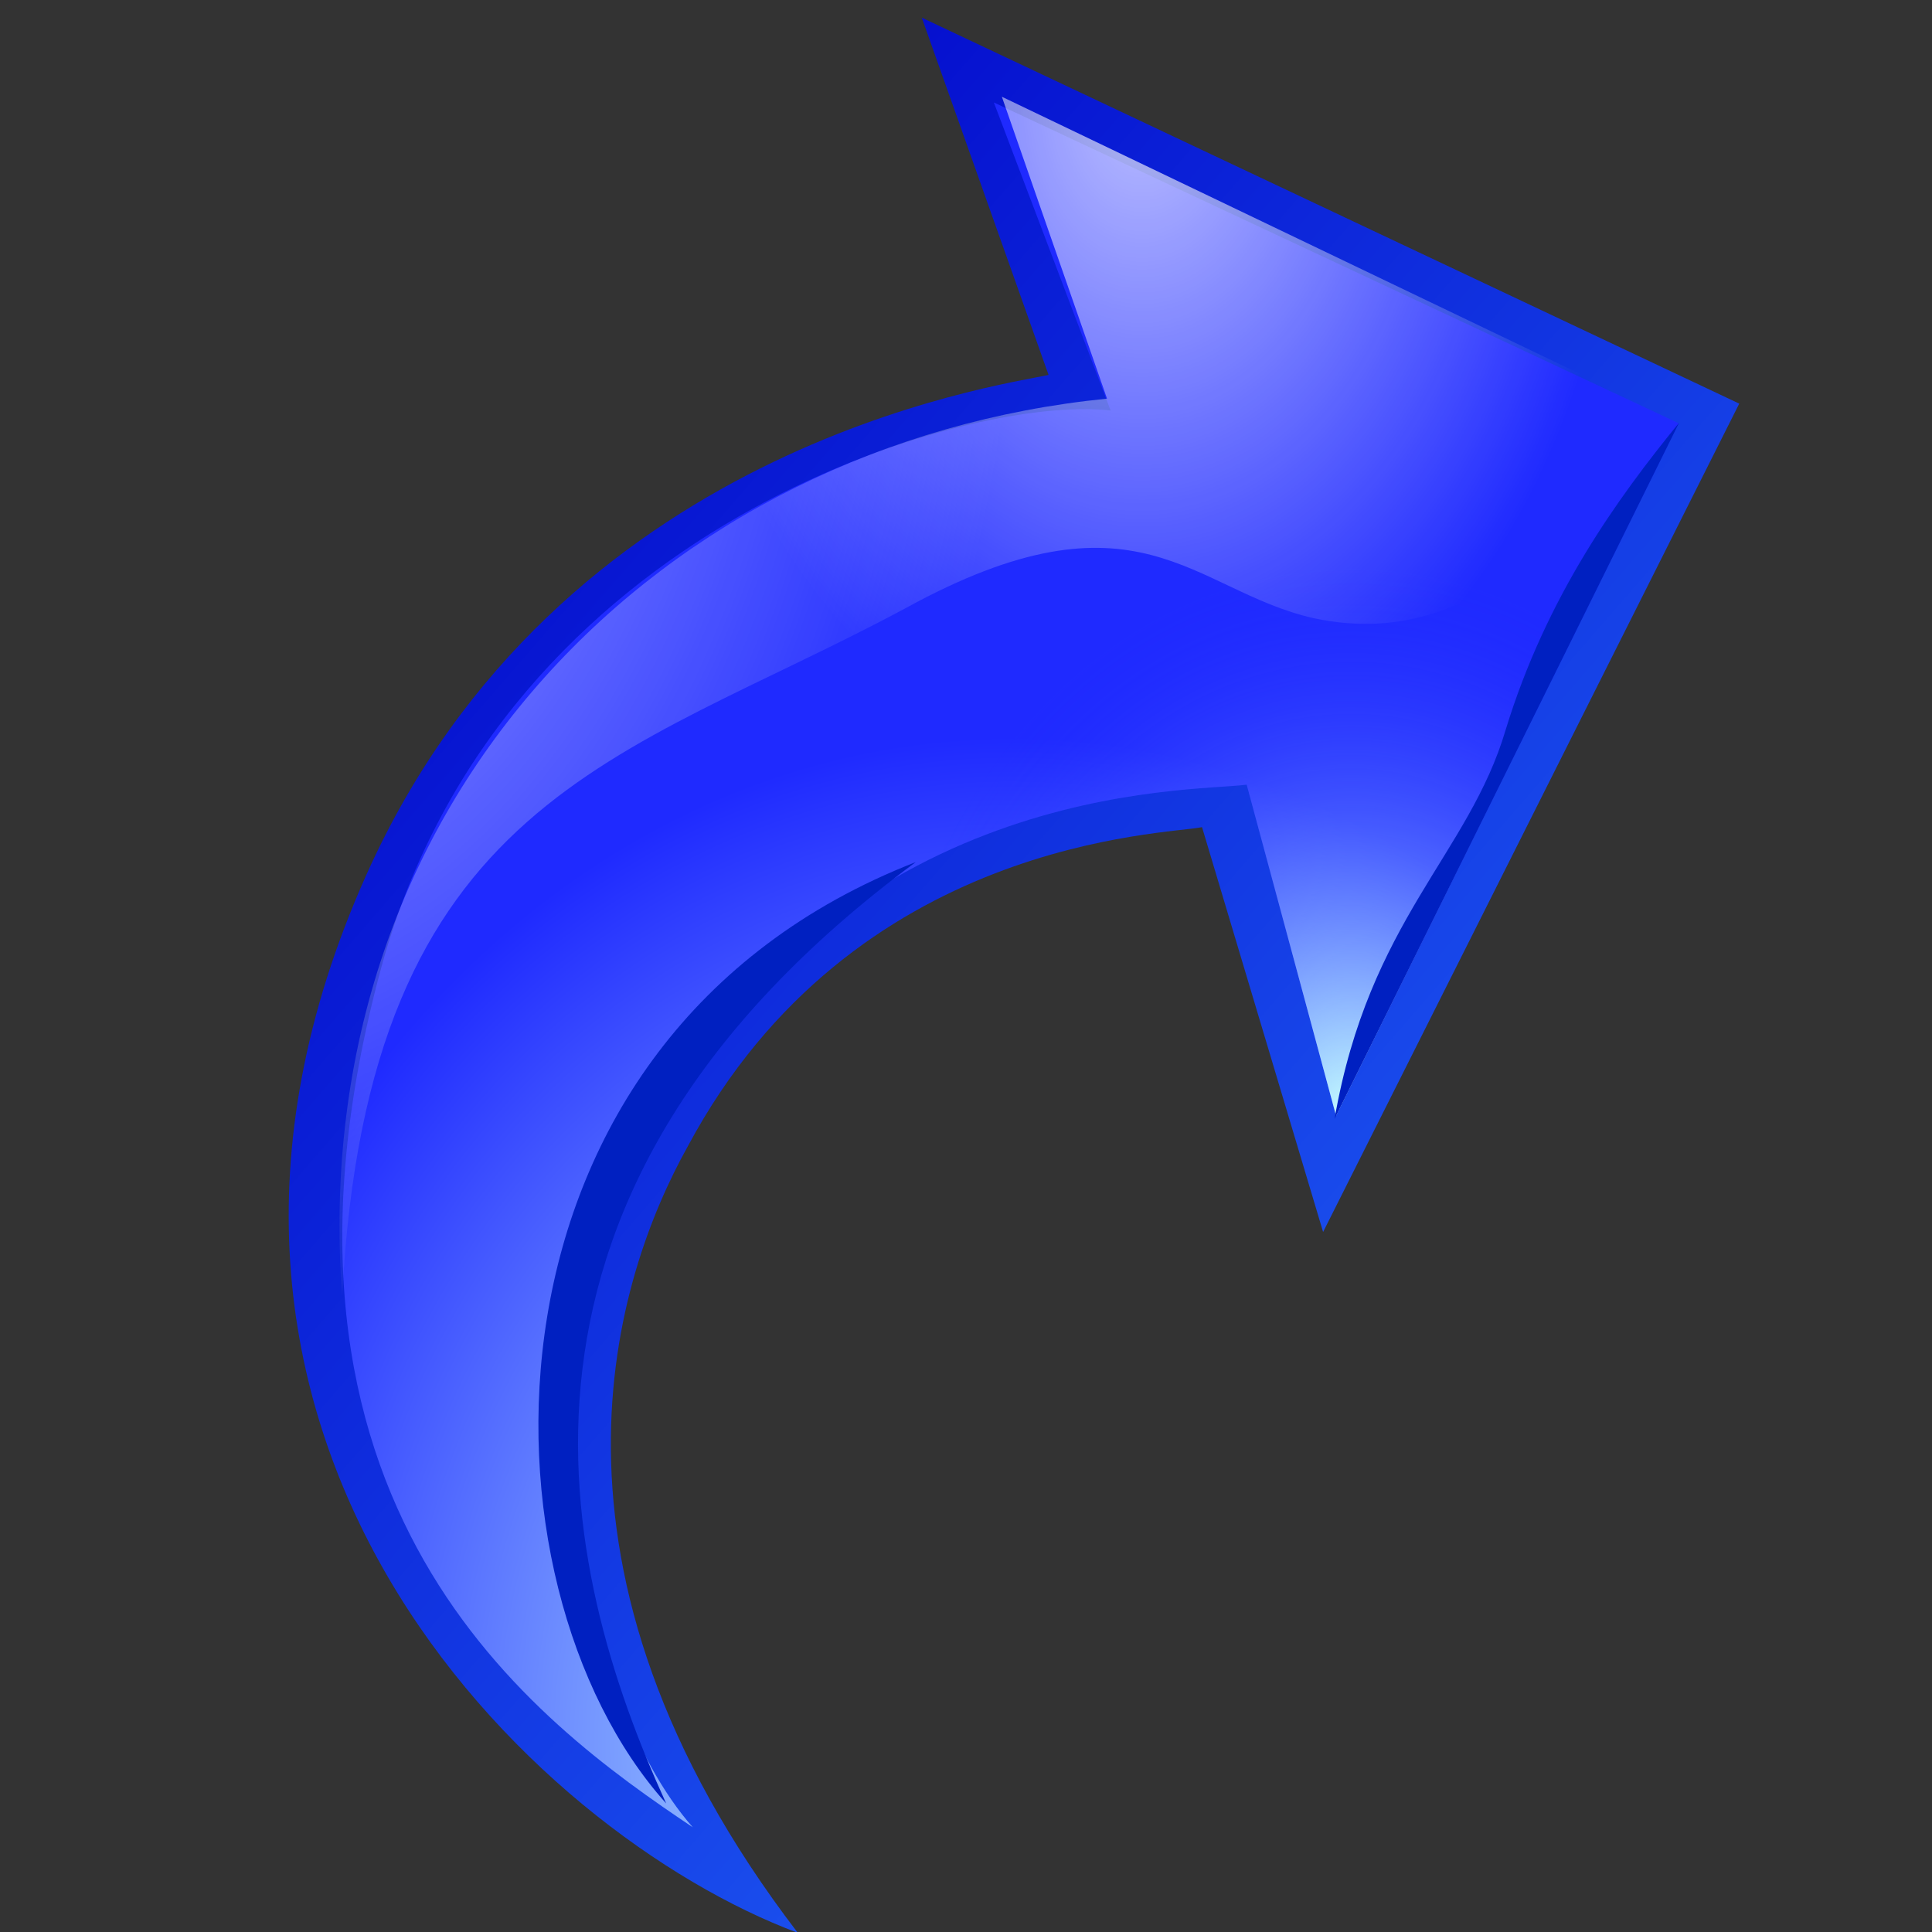 <?xml version="1.0" encoding="UTF-8" standalone="no"?>
<!DOCTYPE svg PUBLIC "-//W3C//DTD SVG 20010904//EN"
"http://www.w3.org/TR/2001/REC-SVG-20010904/DTD/svg10.dtd">
<!-- Created with Sodipodi ("http://www.sodipodi.com/") -->
<svg
   xml:space="preserve"
   width="30mm"
   height="30mm"
   style="shape-rendering:geometricPrecision; text-rendering:geometricPrecision; image-rendering:optimizeQuality; fill-rule:evenodd"
   viewBox="0 0 30260 30260"
   id="svg935"
   sodipodi:version="0.33pre"
   sodipodi:docname="/home/david/.themes/eXperience/icons/undo2.svg"
   sodipodi:docbase="/home/david/.themes/eXperience/icons"
   xmlns="http://www.w3.org/2000/svg"
   xmlns:sodipodi="http://sodipodi.sourceforge.net/DTD/sodipodi-0.dtd"
   xmlns:xml="http://www.w3.org/XML/1998/namespace"
   xmlns:xlink="http://www.w3.org/1999/xlink">
  <rect x="0" y="0" width="30260" height="30260" fill="#333333" stroke="none"/>
  <sodipodi:namedview
     id="base" />
  <defs
     id="defs936">
    <linearGradient
       id="linearGradient1132"
       gradientUnits="userSpaceOnUse"
       x1="11963"
       y1="18148"
       x2="25910"
       y2="27468">
      <stop
         offset="0"
         style="stop-color:#ffffff;stop-opacity:0.686;"
         id="stop1133" />
      <stop
         offset="1"
         style="stop-color:#ffffff;stop-opacity:0;"
         id="stop1134" />
    </linearGradient>
    <linearGradient
       id="linearGradient596"
       gradientUnits="userSpaceOnUse"
       x1="18356"
       y1="12071"
       x2="4409"
       y2="2751">
      <stop
         offset="0"
         style="stop-color:#c7ffff;stop-opacity:1;"
         id="stop597" />
      <stop
         offset="1"
         style="stop-color:#1f2aff;stop-opacity:0;"
         id="stop598" />
    </linearGradient>
    <linearGradient
       id="linearGradient671"
       gradientUnits="userSpaceOnUse"
       x1="11963"
       y1="18148"
       x2="25910"
       y2="27468">
      <stop
         offset="0"
         style="stop-color:#ffffff;stop-opacity:0.592;"
         id="stop672" />
      <stop
         offset="1"
         style="stop-color:#ffffff;stop-opacity:0;"
         id="stop673" />
    </linearGradient>
    <linearGradient
       id="linearGradient668"
       gradientUnits="userSpaceOnUse"
       x1="11963"
       y1="18148"
       x2="25910"
       y2="27468">
      <stop
         offset="0"
         style="stop-color:#ffffff;stop-opacity:0.624;"
         id="stop669" />
      <stop
         offset="1"
         style="stop-color:#ffffff;stop-opacity:0;"
         id="stop670" />
    </linearGradient>
    <linearGradient
       id="linearGradient665"
       gradientUnits="userSpaceOnUse"
       x1="11963"
       y1="18148"
       x2="25910"
       y2="27468">
      <stop
         offset="0"
         style="stop-color:#ffffff;stop-opacity:0.624;"
         id="stop666" />
      <stop
         offset="1"
         style="stop-color:#ffffff;stop-opacity:0;"
         id="stop667" />
    </linearGradient>
    <linearGradient
       id="linearGradient640"
       gradientUnits="userSpaceOnUse"
       x1="11963"
       y1="18148"
       x2="25910"
       y2="27468">
      <stop
         offset="0"
         style="stop-color:#ffffff;stop-opacity:0.686;"
         id="stop641" />
      <stop
         offset="1"
         style="stop-color:#ffffff;stop-opacity:0;"
         id="stop642" />
    </linearGradient>
    <linearGradient
       id="linearGradient634"
       gradientUnits="userSpaceOnUse"
       x1="11963"
       y1="18148"
       x2="25910"
       y2="27468">
      <stop
         offset="0"
         style="stop-color:#ffffff;stop-opacity:0.435;"
         id="stop635" />
      <stop
         offset="1"
         style="stop-color:#ffffff;stop-opacity:0;"
         id="stop636" />
    </linearGradient>
    <linearGradient
       id="id0"
       gradientUnits="userSpaceOnUse"
       x1="11963"
       y1="18148"
       x2="25910"
       y2="27468">
      <stop
         offset="0"
         style="stop-color:#2672ff;stop-opacity:1;"
         id="stop939" />
      <stop
         offset="1"
         style="stop-color:#0000c7;stop-opacity:1;"
         id="stop940" />
    </linearGradient>
    <linearGradient
       id="id1"
       gradientUnits="userSpaceOnUse"
       x1="18356"
       y1="12071"
       x2="4409"
       y2="2751">
      <stop
         offset="0"
         style="stop-color:#c7ffff;stop-opacity:1;"
         id="stop942" />
      <stop
         offset="1"
         style="stop-color:#1f2aff;stop-opacity:1;"
         id="stop943" />
    </linearGradient>
    <linearGradient
       id="id2"
       href="#id0"
       xlink:href="#linearGradient1132"
       x1="18261.512"
       y1="3338.276"
       x2="19887.561"
       y2="6322.024" />
    <linearGradient
       id="id3"
       href="#id0"
       xlink:href="#id0"
       x1="29980.529"
       y1="26914.025"
       x2="6868"
       y2="2244.618"
       gradientTransform="scale(0.902,1.108)" />
    <radialGradient
       xlink:href="#id1"
       id="radialGradient633"
       cx="17179.643"
       cy="25200.02"
       r="14566.622"
       fx="17179.643"
       fy="25200.02"
       gradientTransform="scale(0.921,1.085)" />
    <radialGradient
       xlink:href="#linearGradient640"
       id="radialGradient637"
       cx="3026.747"
       cy="2396.495"
       r="15896.632"
       fx="3026.747"
       fy="2396.495"
       gradientTransform="scale(0.845,1.183)" />
    <radialGradient
       xlink:href="#linearGradient596"
       id="radialGradient639"
       cx="22979.861"
       cy="16118.664"
       r="7993.666"
       fx="22979.861"
       fy="16118.664"
       gradientTransform="scale(0.921,1.085)" />
    <radialGradient
       xlink:href="#linearGradient640"
       id="radialGradient661"
       cx="21170.588"
       cy="1361.868"
       r="8884.504"
       fx="21170.588"
       fy="1361.868"
       gradientTransform="scale(0.845,1.183)" />
    <radialGradient
       xlink:href="#id1"
       id="radialGradient662"
       cx="14113.061"
       cy="28968.531"
       r="11429.071"
       fx="14113.061"
       fy="28968.531" />
    <linearGradient
       xlink:href="#linearGradient640"
       id="linearGradient663"
       x1="25819.336"
       y1="2309.628"
       x2="26294.895"
       y2="6856.068"
       gradientTransform="scale(0.845,1.183)" />
    <radialGradient
       xlink:href="#linearGradient668"
       id="radialGradient664"
       cx="11882.148"
       cy="16557.75"
       r="7591.857"
       fx="11882.148"
       fy="16557.75" />
    <linearGradient
       xlink:href="#linearGradient640"
       id="linearGradient594"
       x1="23254.451"
       y1="3319.32"
       x2="22998.014"
       y2="8015.103"
       gradientTransform="scale(0.845,1.183)" />
  </defs>
  <path
     class="fil0"
     d="M 14437.3 276.589 L 16423.1 5872.32 C 15622.3 6046.47 8742.19 6994.54 5740.79 13695.9 C 1797.99 22492 8322.59 28712 12495.8 30273.3 C 8105.59 24542.1 9653.69 19961.6 10771.5 17956.3 C 13360.2 13118.4 18287.2 13072.9 18826.8 12955.2 L 20723.2 19295.9 L 27240.9 6321.68 L 14437.3 276.589 z "
     id="path582"
     style="font-size:12;fill:url(#id3);"
     sodipodi:nodetypes="ccscscccc" />
  <path
     class="fil1"
     d="M 26292.8 6628.97 L 15566.3 1605.07 L 17395.2 6429.64 C 15181.7 6169.14 7860.59 8220.96 5972.49 15151.9 C 3673.79 23597.9 8425.99 26993 10851 28620 C 8980.69 26497.7 8220.19 21163.4 10032.9 17906.5 C 13200.4 12206.7 18595 12412.6 19526.1 12289.7 L 20926 17475.1 L 26292.8 6628.97 z "
     id="path583"
     style="font-size:12;fill:url(#radialGradient633);"
     sodipodi:nodetypes="cccscsccc" />
  <path
     class="fil2"
     d="M 28382.3 12602.4 C 27074.7 15149.5 26621.1 16674.5 23600.5 18850.4 L 21121.4 16752.5 C 20485.2 18461.2 23704.3 22028.6 24868.4 21924.2 C 25995.5 21821 28033 21608.5 26908.4 19457.3 C 25919.9 17492.9 30389.2 13636.5 28382.3 12602.4 z "
     id="path660"
     style="font-size:12;fill:url(#radialGradient664);shape-rendering:geometricPrecision;text-rendering:geometricPrecision;image-rendering:optimizeQuality;fill-rule:evenodd;"
     sodipodi:nodetypes="cccssc" />
  <path
     class="fil1"
     d="M 26292.8 6628.97 L 15566.3 1605.07 L 17395.2 6429.64 C 15181.7 6169.14 7860.59 8220.96 5972.49 15151.9 C 3673.79 23597.9 8425.99 26993 10851 28620 C 8980.69 26497.7 8220.19 21163.4 10032.9 17906.5 C 13200.4 12206.7 18595 12412.6 19526.1 12289.7 L 20926 17475.1 L 26292.8 6628.97 z "
     id="path595"
     style="font-size:12;fill:url(#radialGradient639);shape-rendering:geometricPrecision;text-rendering:geometricPrecision;image-rendering:optimizeQuality;fill-rule:evenodd;"
     sodipodi:nodetypes="cccscsccc" />
  <path
     class="fil5"
     d="M 10433.9 28246.6 C 8747.93 24549.4 7321.23 18694.9 14343.3 13502.3 C 7249.97 16265.1 7345.24 24806.6 10433.9 28246.6 z "
     id="path586"
     style="font-size:12;fill:#0020c1;fill-opacity:1;shape-rendering:geometricPrecision;text-rendering:geometricPrecision;image-rendering:optimizeQuality;fill-rule:evenodd;"
     sodipodi:nodetypes="ccc" />
  <path
     class="fil5"
     d="M 26298.9 6621 C 25341.4 7795.74 24224.8 9332.21 23582.8 11429.5 C 23007.3 13381.8 21443.9 14414 20902.6 17524.5 L 26298.9 6621 z "
     id="path585"
     style="font-size:12;fill:#0020c1;shape-rendering:geometricPrecision;text-rendering:geometricPrecision;image-rendering:optimizeQuality;fill-rule:evenodd;fill-opacity:1;"
     sodipodi:nodetypes="cscc" />
  <path
     class="fil2"
     d="M 26236.5 6570.72 L 15691.5 1515.15 L 17338.9 6243.87 C 10416.1 6931.3 4772.96 12500.9 5359.58 20303.6 C 5754.8 12488.1 9726.18 11915.2 14170.6 9532.66 C 17822.6 7523.44 18674.9 9252.13 20573.2 9681.88 C 23385.4 10287.8 24937.5 7653.06 26236.5 6570.72 z "
     id="path593"
     style="font-size:12;fill:url(#radialGradient637);shape-rendering:geometricPrecision;text-rendering:geometricPrecision;image-rendering:optimizeQuality;fill-rule:evenodd;"
     sodipodi:nodetypes="ccccssc" />
  <path
     class="fil2"
     d="M 26236.5 6570.72 L 15691.5 1515.15 L 17338.9 6243.87 C 10416.1 6931.3 4772.96 12500.9 5359.58 20303.6 C 5754.8 12488.1 9726.18 11915.2 14170.6 9532.66 C 17822.6 7523.44 18674.9 9252.13 20573.2 9681.88 C 23385.4 10287.8 24937.5 7653.06 26236.5 6570.72 z "
     id="path1136"
     style="font-size:12;fill:url(#radialGradient661);shape-rendering:geometricPrecision;text-rendering:geometricPrecision;image-rendering:optimizeQuality;fill-rule:evenodd;"
     sodipodi:nodetypes="ccccssc" />
</svg>
